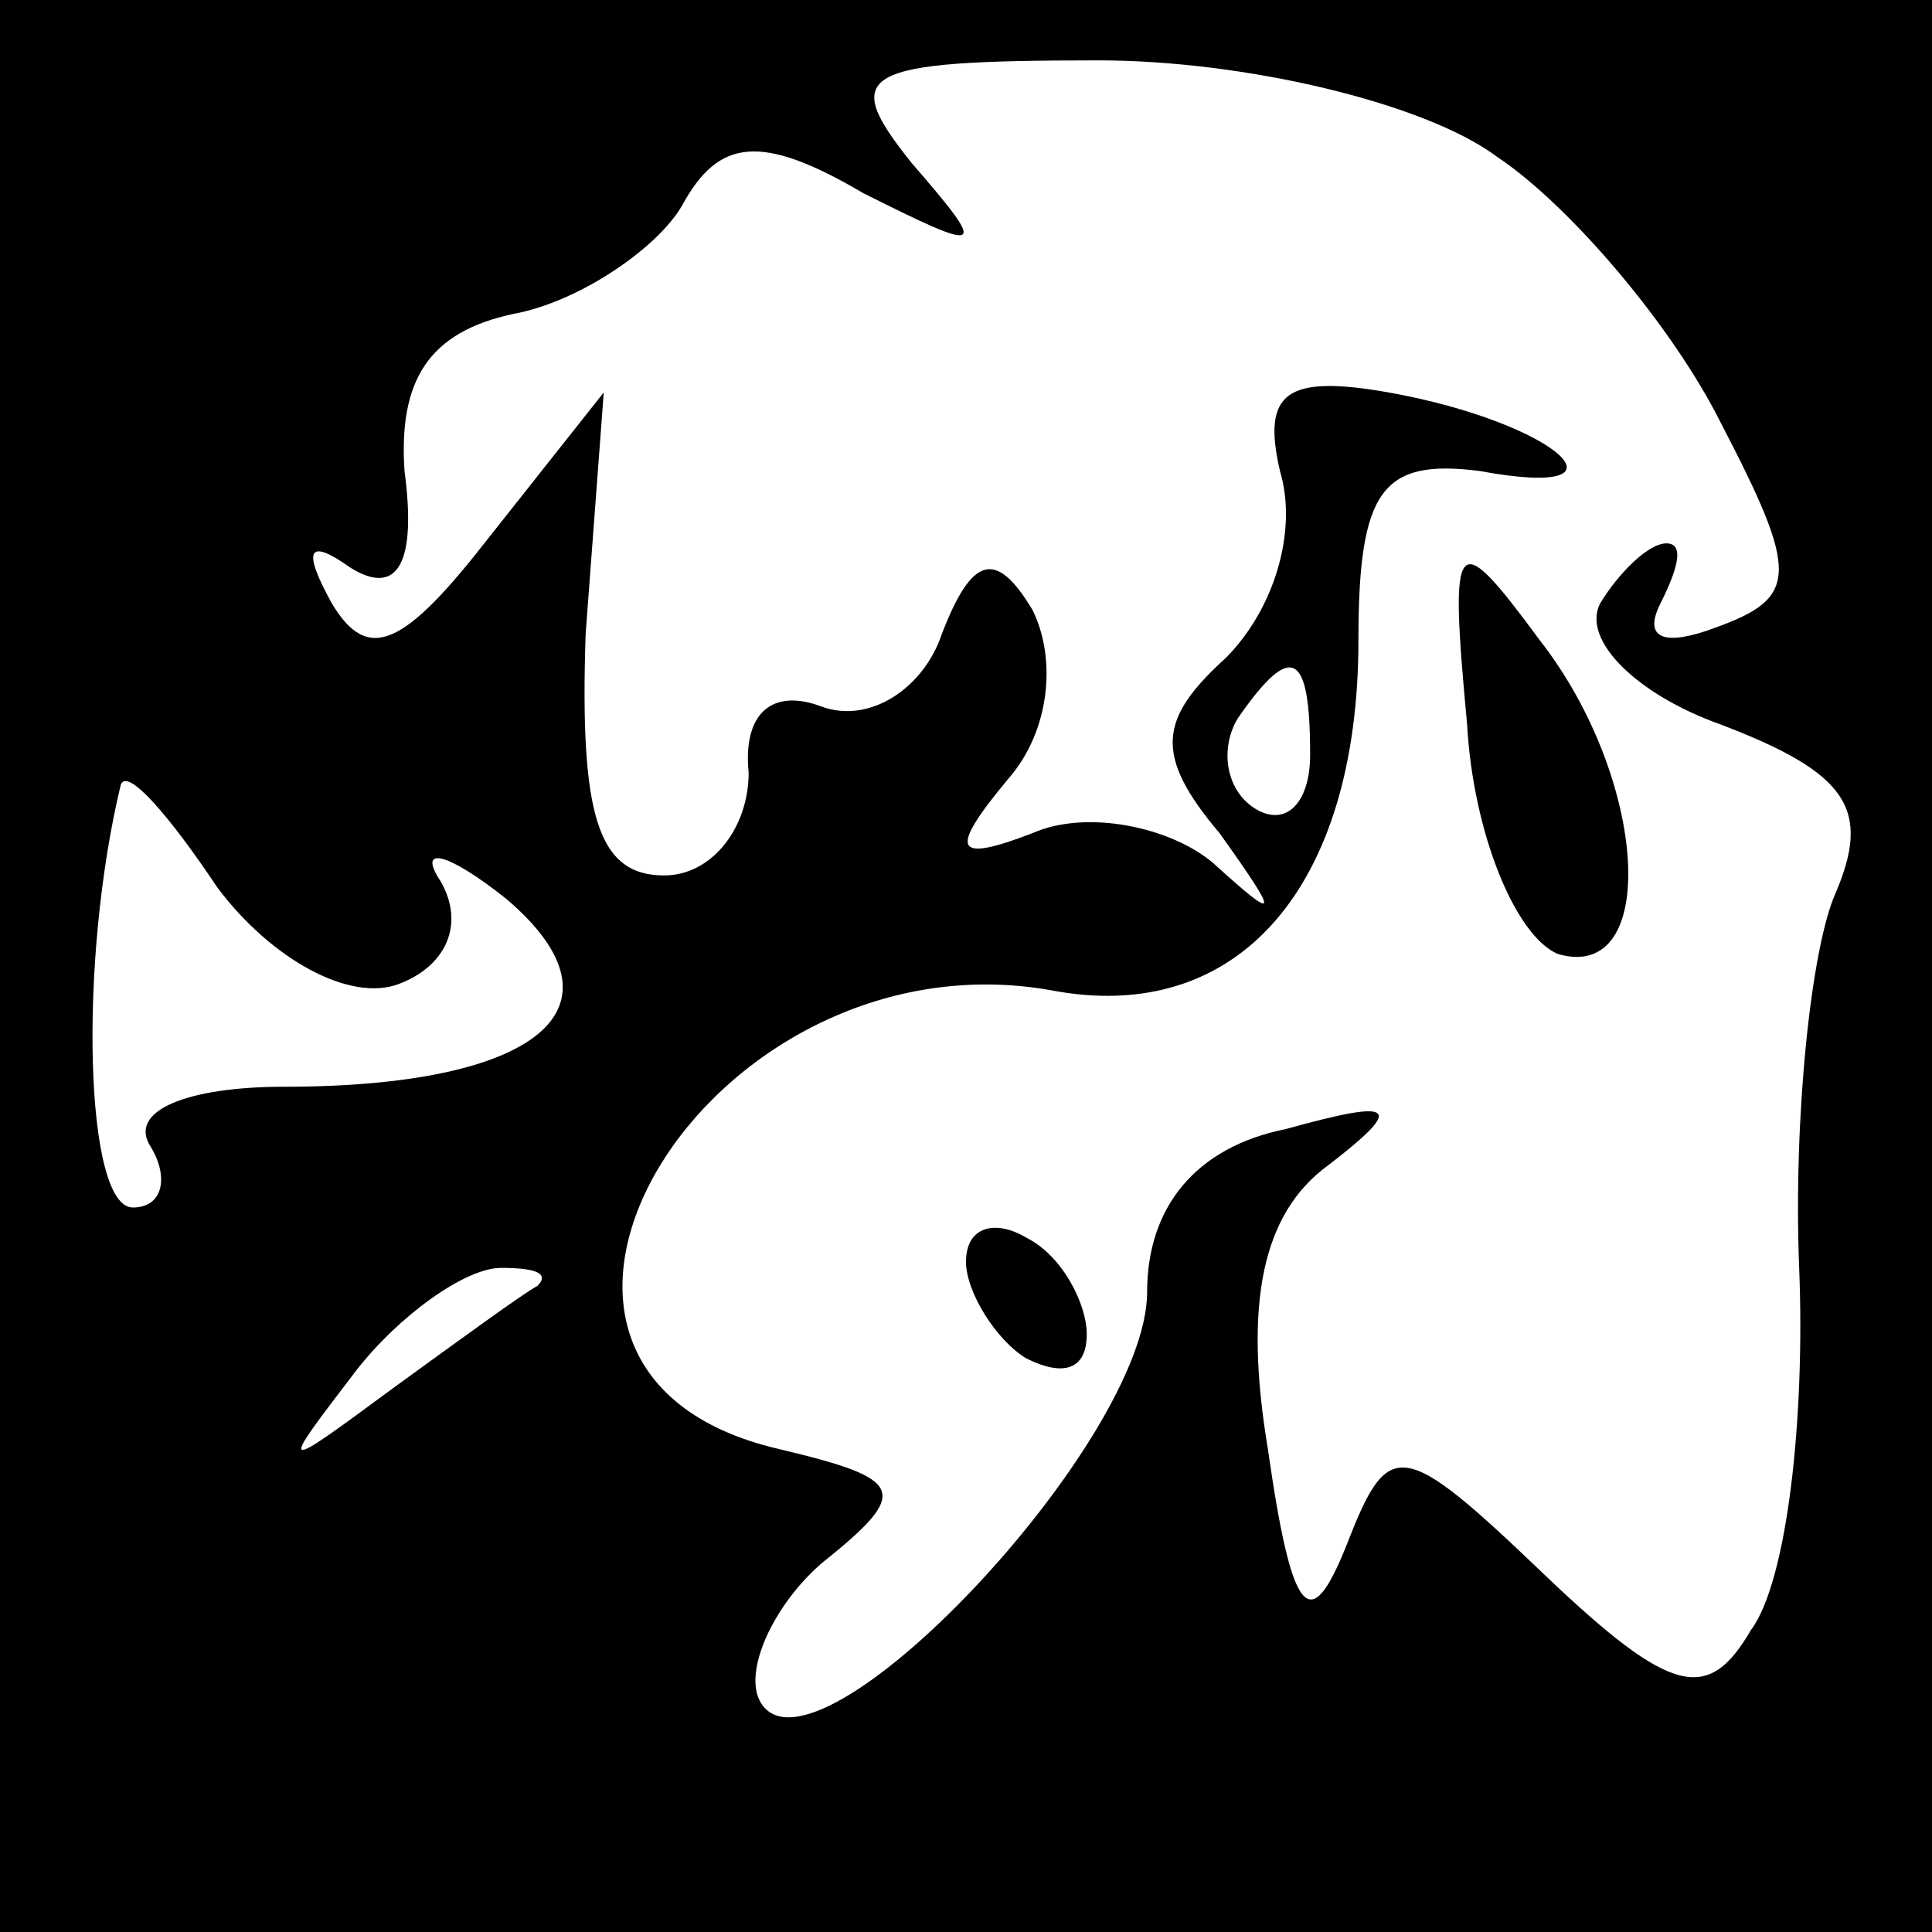 <?xml version="1.0" standalone="no"?>
<!DOCTYPE svg PUBLIC "-//W3C//DTD SVG 20010904//EN"
 "http://www.w3.org/TR/2001/REC-SVG-20010904/DTD/svg10.dtd">
<svg version="1.0" xmlns="http://www.w3.org/2000/svg"
 width="32pt" height="32pt" viewBox="0 0 32 32"
 preserveAspectRatio="xMidYMid meet">
<rect x="0" y="0" width="32" height="32" fill="#808080" stroke="none"/>
<g transform="translate(0,32) scale(0.1,-0.1)"
fill="#000000" stroke="none">
<path fill="#000000" stroke="none" d="M0 160 l0 -160 160 0 160 0 0 160 0
160 -160 0 -160 0 0 -160z"/>
<path fill="#ffffff" stroke="none" d="M248 294 c12 -8 29 -28 37 -44 13 -25
13 -29 -1 -34 -8 -3 -12 -2 -9 4 3 6 4 10 1 10 -3 0 -8 -5 -11 -10 -3 -6 6
-15 20 -20 21 -8 25 -14 19 -28 -4 -9 -7 -37 -6 -62 1 -25 -2 -52 -8 -60 -7
-12 -13 -11 -34 9 -24 23 -26 23 -33 5 -6 -15 -9 -12 -13 16 -4 24 -1 39 10
47 13 10 11 11 -7 6 -15 -3 -23 -13 -23 -27 0 -25 -55 -83 -64 -68 -3 5 2 16
10 23 15 12 14 14 -7 19 -56 13 -12 86 45 76 31 -6 51 17 51 58 0 25 4 30 20
28 27 -5 13 8 -15 13 -17 3 -21 0 -18 -13 3 -10 -1 -23 -9 -31 -11 -10 -12
-16 -1 -29 10 -14 10 -15 -1 -5 -7 6 -21 9 -30 5 -13 -5 -14 -3 -4 9 7 8 8 20
4 28 -6 10 -10 9 -15 -4 -3 -9 -12 -15 -20 -12 -8 3 -13 -1 -12 -11 0 -9 -6
-17 -14 -17 -11 0 -14 10 -13 40 l3 40 -19 -24 c-14 -18 -20 -21 -26 -11 -5 9
-4 11 3 6 8 -5 11 1 9 16 -1 15 4 23 18 26 11 2 24 11 28 18 6 11 13 12 30 2
20 -10 21 -10 8 5 -12 15 -9 17 31 17 24 0 54 -7 66 -16z"/>
<path fill="#ffffff" stroke="none" d="M217 195 c0 -8 -4 -12 -9 -9 -5 3 -6
10 -3 15 9 13 12 11 12 -6z"/>
<path fill="#ffffff" stroke="none" d="M66 157 c8 3 11 10 7 17 -4 6 1 5 11
-3 21 -18 5 -31 -37 -31 -16 0 -26 -4 -22 -10 3 -5 2 -10 -3 -10 -8 0 -9 41
-2 70 1 3 8 -5 16 -17 9 -12 22 -19 30 -16z"/>
<path fill="#ffffff" stroke="none" d="M89 107 c-2 -1 -13 -9 -24 -17 -19 -14
-19 -14 -6 3 7 9 18 17 24 17 6 0 8 -1 6 -3z"/>
<path fill="#000000" stroke="none" d="M243 200 c1 -18 8 -35 15 -38 17 -5 15
29 -3 52 -14 19 -15 18 -12 -14z"/>
<path fill="#000000" stroke="none" d="M160 111 c0 -5 5 -13 10 -16 6 -3 10
-2 10 4 0 5 -4 13 -10 16 -5 3 -10 2 -10 -4z"/>
</g>
</svg>
